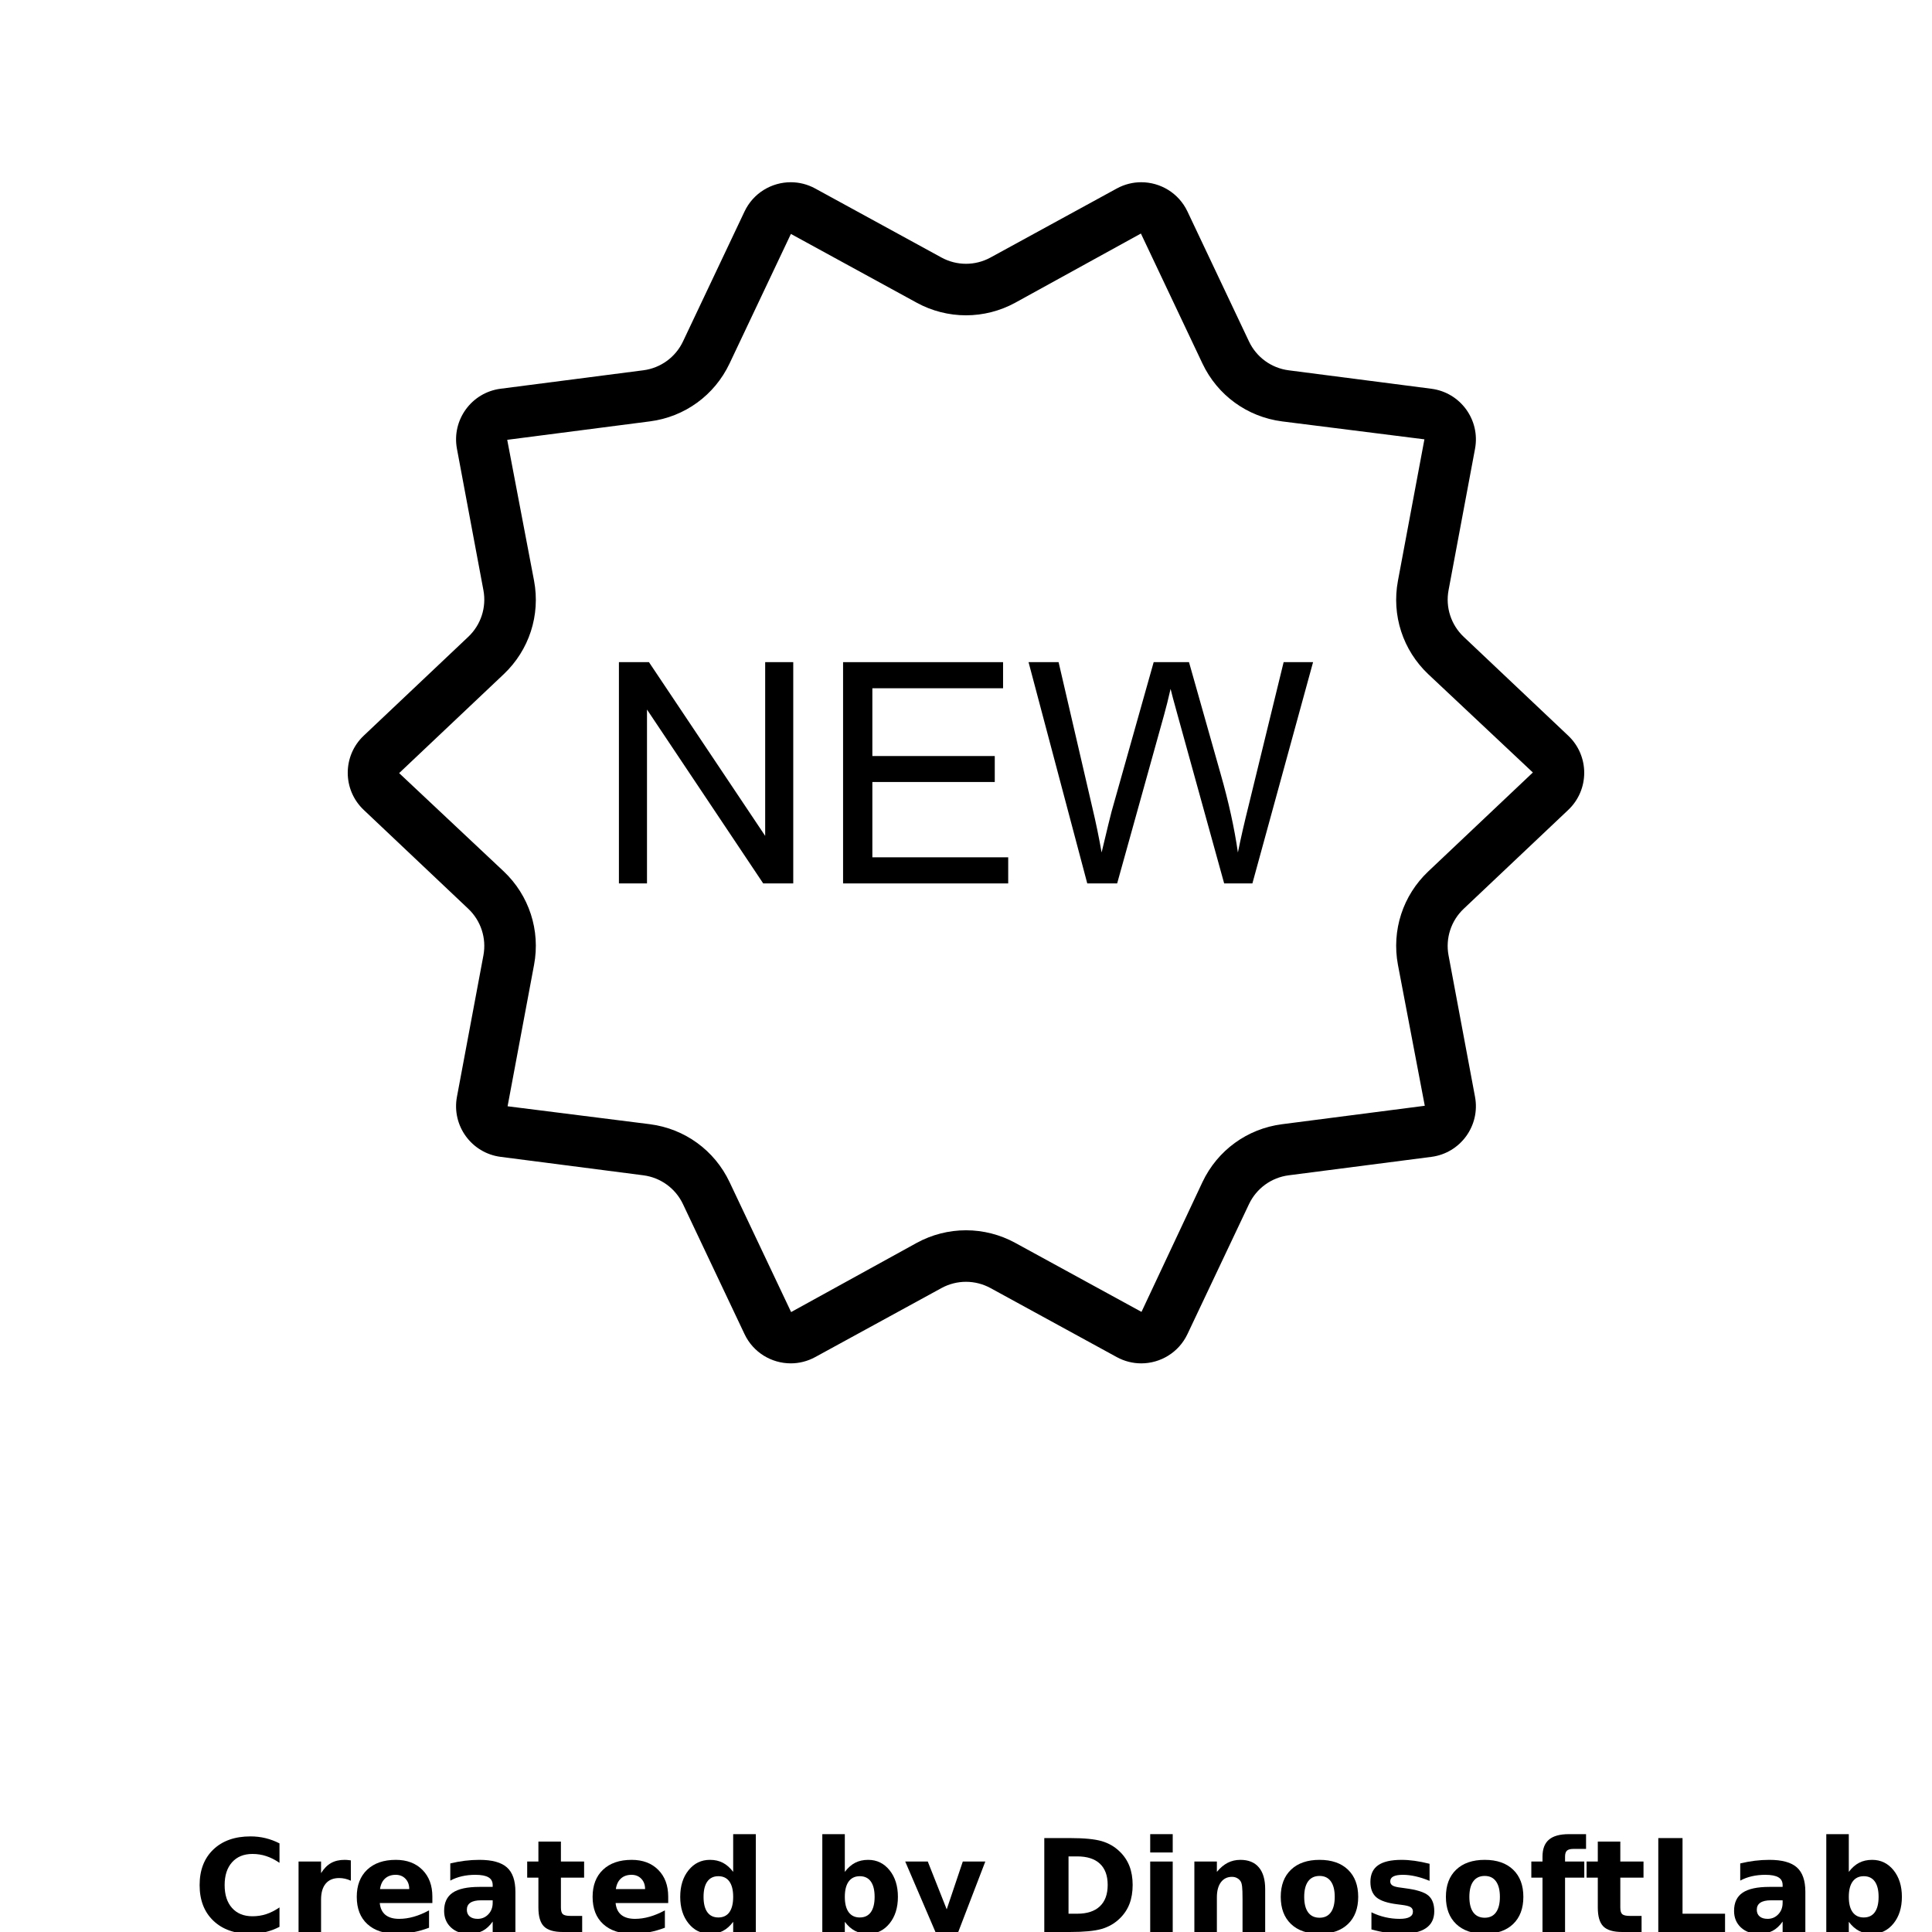 <?xml version="1.0" encoding="UTF-8"?>
<svg width="700pt" height="700pt" version="1.1" viewBox="0 0 700 700" xmlns="http://www.w3.org/2000/svg" xmlns:xlink="http://www.w3.org/1999/xlink">
 <defs>
  <symbol id="o" overflow="visible">
   <path d="m31.266-1.875c-1.617 0.844-3.297 1.477-5.047 1.891-1.742 0.426-3.559 0.641-5.453 0.641-5.668 0-10.156-1.582-13.469-4.75-3.312-3.164-4.969-7.461-4.969-12.891 0-5.438 1.656-9.738 4.969-12.906 3.312-3.164 7.801-4.75 13.469-4.75 1.895 0 3.711 0.215 5.453 0.641 1.75 0.43 3.43 1.059 5.047 1.891v7.047c-1.625-1.113-3.231-1.926-4.812-2.438-1.574-0.52-3.234-0.781-4.984-0.781-3.137 0-5.602 1.008-7.391 3.016-1.793 2-2.688 4.762-2.688 8.281 0 3.512 0.895 6.273 2.688 8.281 1.789 2 4.254 3 7.391 3 1.75 0 3.41-0.254 4.984-0.766 1.582-0.52 3.188-1.332 4.812-2.438z"/>
  </symbol>
  <symbol id="i" overflow="visible">
   <path d="m22.875-18.578c-0.711-0.332-1.418-0.578-2.125-0.734-0.711-0.156-1.418-0.234-2.125-0.234-2.106 0-3.727 0.672-4.859 2.016-1.125 1.344-1.688 3.266-1.688 5.766v11.766h-8.156v-25.531h8.156v4.203c1.051-1.676 2.254-2.894 3.609-3.656 1.363-0.77 2.992-1.156 4.891-1.156 0.27 0 0.566 0.012 0.891 0.031 0.32 0.023 0.785 0.074 1.391 0.156z"/>
  </symbol>
  <symbol id="d" overflow="visible">
   <path d="m29.391-12.828v2.328h-19.062c0.195 1.906 0.883 3.34 2.062 4.297 1.188 0.961 2.844 1.438 4.969 1.438 1.719 0 3.477-0.254 5.281-0.766 1.801-0.508 3.648-1.281 5.547-2.312v6.297c-1.93 0.73-3.859 1.277-5.797 1.641-1.93 0.375-3.856 0.562-5.781 0.562-4.617 0-8.203-1.172-10.766-3.516s-3.844-5.633-3.844-9.875c0-4.164 1.254-7.441 3.766-9.828 2.519-2.383 5.984-3.578 10.391-3.578 4.008 0 7.219 1.211 9.625 3.625 2.406 2.418 3.609 5.648 3.609 9.688zm-8.375-2.719c0-1.539-0.453-2.785-1.359-3.734-0.906-0.957-2.09-1.438-3.547-1.438-1.586 0-2.871 0.449-3.859 1.344-0.98 0.887-1.59 2.164-1.828 3.828z"/>
  </symbol>
  <symbol id="c" overflow="visible">
   <path d="m15.359-11.484c-1.699 0-2.981 0.293-3.844 0.875-0.855 0.574-1.281 1.422-1.281 2.547 0 1.031 0.344 1.84 1.031 2.422 0.695 0.586 1.66 0.875 2.891 0.875 1.531 0 2.816-0.547 3.859-1.641 1.051-1.102 1.578-2.484 1.578-4.141v-0.938zm12.469-3.078v14.562h-8.234v-3.781c-1.094 1.555-2.324 2.684-3.688 3.391-1.367 0.695-3.027 1.047-4.984 1.047-2.648 0-4.797-0.77-6.453-2.312-1.648-1.539-2.469-3.539-2.469-6 0-2.988 1.031-5.18 3.094-6.578 2.062-1.406 5.297-2.109 9.703-2.109h4.797v-0.641c0-1.289-0.512-2.234-1.531-2.828-1.012-0.602-2.594-0.906-4.75-0.906-1.75 0-3.383 0.18-4.891 0.531-1.5 0.344-2.898 0.867-4.188 1.562v-6.219c1.75-0.426 3.504-0.75 5.266-0.969 1.758-0.219 3.523-0.328 5.297-0.328 4.594 0 7.91 0.914 9.953 2.734 2.051 1.812 3.078 4.762 3.078 8.844z"/>
  </symbol>
  <symbol id="b" overflow="visible">
   <path d="m12.828-32.766v7.234h8.406v5.844h-8.406v10.828c0 1.18 0.234 1.98 0.703 2.406 0.477 0.418 1.414 0.625 2.812 0.625h4.188v5.828h-7c-3.219 0-5.5-0.672-6.844-2.016s-2.016-3.625-2.016-6.844v-10.828h-4.062v-5.844h4.062v-7.234z"/>
  </symbol>
  <symbol id="h" overflow="visible">
   <path d="m21.281-21.781v-13.672h8.203v35.453h-8.203v-3.688c-1.125 1.5-2.367 2.602-3.719 3.297-1.344 0.695-2.906 1.047-4.688 1.047-3.148 0-5.731-1.25-7.75-3.75-2.023-2.5-3.031-5.711-3.031-9.641 0-3.938 1.008-7.156 3.031-9.656 2.019-2.5 4.602-3.75 7.75-3.75 1.758 0 3.316 0.355 4.672 1.062 1.363 0.711 2.609 1.809 3.734 3.297zm-5.375 16.516c1.75 0 3.082-0.633 4-1.906 0.914-1.281 1.375-3.133 1.375-5.562 0-2.438-0.461-4.289-1.375-5.562-0.918-1.281-2.25-1.922-4-1.922-1.73 0-3.059 0.641-3.984 1.922-0.918 1.273-1.375 3.125-1.375 5.562 0 2.43 0.457 4.281 1.375 5.562 0.926 1.273 2.254 1.906 3.984 1.906z"/>
  </symbol>
  <symbol id="a" overflow="visible">
   <path d="m17.5-5.266c1.75 0 3.082-0.633 4-1.906 0.914-1.281 1.375-3.133 1.375-5.562 0-2.438-0.461-4.289-1.375-5.562-0.918-1.281-2.25-1.922-4-1.922s-3.094 0.648-4.031 1.938c-0.93 1.281-1.391 3.133-1.391 5.547 0 2.418 0.461 4.266 1.391 5.547 0.938 1.281 2.281 1.922 4.031 1.922zm-5.422-16.516c1.125-1.488 2.367-2.586 3.734-3.297 1.363-0.707 2.938-1.062 4.719-1.062 3.144 0 5.727 1.25 7.75 3.75 2.019 2.5 3.031 5.719 3.031 9.656 0 3.93-1.012 7.141-3.031 9.641-2.023 2.5-4.606 3.75-7.75 3.75-1.781 0-3.356-0.352-4.719-1.047-1.367-0.707-2.609-1.805-3.734-3.297v3.688h-8.156v-35.453h8.156z"/>
  </symbol>
  <symbol id="g" overflow="visible">
   <path d="m0.562-25.531h8.172l6.859 17.328 5.828-17.328h8.156l-10.734 27.953c-1.074 2.832-2.328 4.816-3.766 5.953-1.438 1.133-3.336 1.703-5.688 1.703h-4.719v-5.359h2.547c1.383 0 2.391-0.227 3.016-0.672 0.633-0.438 1.129-1.227 1.484-2.359l0.219-0.703z"/>
  </symbol>
  <symbol id="f" overflow="visible">
   <path d="m13.062-27.391v20.766h3.141c3.582 0 6.316-0.891 8.203-2.672 1.895-1.781 2.844-4.363 2.844-7.75 0-3.375-0.945-5.941-2.828-7.703-1.875-1.758-4.617-2.641-8.219-2.641zm-8.781-6.641h9.25c5.164 0 9.016 0.371 11.547 1.109 2.531 0.742 4.695 1.992 6.5 3.75 1.602 1.531 2.789 3.305 3.562 5.312 0.77 2 1.156 4.273 1.156 6.812 0 2.574-0.387 4.867-1.156 6.875-0.773 2.012-1.961 3.781-3.562 5.312-1.824 1.773-4.012 3.027-6.562 3.766-2.555 0.73-6.383 1.094-11.484 1.094h-9.25z"/>
  </symbol>
  <symbol id="n" overflow="visible">
   <path d="m3.922-25.531h8.156v25.531h-8.156zm0-9.922h8.156v6.641h-8.156z"/>
  </symbol>
  <symbol id="m" overflow="visible">
   <path d="m29.578-15.547v15.547h-8.203v-11.891c0-2.207-0.055-3.727-0.156-4.562-0.094-0.832-0.262-1.445-0.5-1.844-0.324-0.531-0.762-0.941-1.312-1.234-0.543-0.301-1.164-0.453-1.859-0.453-1.699 0-3.039 0.656-4.016 1.969-0.969 1.312-1.453 3.133-1.453 5.453v12.562h-8.156v-25.531h8.156v3.75c1.227-1.488 2.535-2.586 3.922-3.297 1.383-0.707 2.91-1.062 4.578-1.062 2.945 0 5.18 0.906 6.703 2.719 1.531 1.805 2.297 4.43 2.297 7.875z"/>
  </symbol>
  <symbol id="e" overflow="visible">
   <path d="m16.062-20.312c-1.805 0-3.184 0.652-4.141 1.953-0.949 1.305-1.422 3.18-1.422 5.625 0 2.449 0.473 4.324 1.422 5.625 0.957 1.293 2.336 1.938 4.141 1.938 1.781 0 3.141-0.645 4.078-1.938 0.945-1.301 1.422-3.176 1.422-5.625 0-2.445-0.477-4.32-1.422-5.625-0.938-1.301-2.297-1.953-4.078-1.953zm0-5.828c4.394 0 7.828 1.188 10.297 3.562 2.469 2.367 3.703 5.648 3.703 9.844 0 4.188-1.234 7.469-3.703 9.844-2.469 2.367-5.902 3.547-10.297 3.547-4.406 0-7.856-1.18-10.344-3.547-2.481-2.375-3.719-5.656-3.719-9.844 0-4.195 1.238-7.477 3.719-9.844 2.488-2.375 5.938-3.562 10.344-3.562z"/>
  </symbol>
  <symbol id="l" overflow="visible">
   <path d="m23.859-24.719v6.188c-1.75-0.727-3.438-1.273-5.062-1.641-1.625-0.363-3.156-0.547-4.594-0.547-1.555 0-2.711 0.199-3.469 0.594-0.75 0.387-1.125 0.98-1.125 1.781 0 0.656 0.285 1.164 0.859 1.516 0.57 0.344 1.594 0.602 3.062 0.766l1.438 0.203c4.176 0.531 6.984 1.406 8.422 2.625 1.445 1.211 2.172 3.117 2.172 5.719 0 2.719-1.008 4.762-3.016 6.125-2 1.367-4.992 2.047-8.969 2.047-1.688 0-3.434-0.137-5.234-0.406-1.793-0.258-3.641-0.656-5.547-1.188v-6.203c1.625 0.793 3.289 1.387 5 1.781 1.719 0.398 3.457 0.594 5.219 0.594 1.594 0 2.789-0.219 3.594-0.656 0.812-0.438 1.219-1.094 1.219-1.969 0-0.727-0.281-1.27-0.844-1.625-0.555-0.352-1.656-0.629-3.312-0.828l-1.438-0.188c-3.625-0.445-6.168-1.285-7.625-2.516-1.461-1.238-2.188-3.109-2.188-5.609 0-2.707 0.922-4.711 2.766-6.016 1.852-1.312 4.695-1.969 8.531-1.969 1.5 0 3.078 0.117 4.734 0.344 1.656 0.23 3.457 0.59 5.406 1.078z"/>
  </symbol>
  <symbol id="k" overflow="visible">
   <path d="m20.719-35.453v5.344h-4.516c-1.156 0-1.965 0.215-2.422 0.641-0.449 0.418-0.672 1.141-0.672 2.172v1.766h6.969v5.844h-6.969v19.688h-8.172v-19.688h-4.047v-5.844h4.047v-1.766c0-2.781 0.773-4.832 2.328-6.156 1.551-1.332 3.953-2 7.203-2z"/>
  </symbol>
  <symbol id="j" overflow="visible">
   <path d="m4.281-34.031h8.781v27.406h15.406v6.625h-24.188z"/>
  </symbol>
 </defs>
 <g>
  <path d="m413.37 84.613 22.305 47.105c5.441 11.492 16.223 19.328 28.836 20.961l51.582 6.5-9.594 51.254c-2.336 12.477 1.777 25.129 11 33.852l37.887 35.605-37.887 35.832c-9.223 8.719-13.332 21.375-11 33.852l9.727 51.07-51.715 6.684c-12.613 1.629-23.391 9.465-28.836 20.961l-22.09 47.035-45.746-25.008c-5.453-2.988-11.621-4.562-17.836-4.562s-12.379 1.574-17.832 4.555l-45.535 25.078-22.309-47.105c-5.441-11.492-16.223-19.328-28.836-20.957l-51.582-6.5 9.594-51.254c2.336-12.477-1.777-25.133-10.996-33.852l-37.891-35.605 37.891-35.836c9.223-8.723 13.332-21.375 10.996-33.852l-9.727-51.07 51.715-6.684c12.613-1.629 23.391-9.465 28.836-20.961l22.234-46.953 45.602 24.93c5.453 2.981 11.617 4.555 17.832 4.555 6.215 0 12.379-1.574 17.832-4.555l45.543-25.074m-126.86-18.586c-6.91 0-13.57 3.883-16.75 10.594l-22.305 47.105c-2.699 5.695-8.105 9.629-14.355 10.434l-51.715 6.684c-10.547 1.363-17.777 11.312-15.824 21.762l9.594 51.254c1.156 6.184-0.906 12.531-5.477 16.855l-37.891 35.832c-7.723 7.305-7.723 19.594 0 26.898l37.891 35.832c4.57 4.324 6.633 10.672 5.477 16.855l-9.594 51.254c-1.957 10.453 5.277 20.398 15.82 21.762l51.715 6.684c6.25 0.809 11.66 4.738 14.355 10.438l22.309 47.105c3.18 6.711 9.84 10.594 16.75 10.594 2.992 0 6.035-0.73 8.859-2.273l45.75-25.008c2.766-1.512 5.824-2.266 8.879-2.266s6.113 0.758 8.879 2.269l45.746 25.008c2.824 1.543 5.867 2.273 8.859 2.273 6.91 0 13.57-3.883 16.75-10.594l22.305-47.105c2.699-5.695 8.105-9.629 14.355-10.434l51.715-6.684c10.547-1.363 17.777-11.312 15.82-21.762l-9.594-51.254c-1.156-6.184 0.906-12.531 5.477-16.855l37.891-35.832c7.723-7.305 7.723-19.594 0-26.898l-37.887-35.832c-4.57-4.324-6.633-10.672-5.477-16.855l9.594-51.254c1.957-10.453-5.273-20.398-15.82-21.762l-51.715-6.684c-6.25-0.809-11.66-4.738-14.355-10.438l-22.305-47.109c-3.18-6.711-9.84-10.594-16.75-10.594-2.996 0-6.035 0.73-8.859 2.273l-45.75 25.008c-2.766 1.512-5.82 2.269-8.879 2.269-3.055 0-6.113-0.758-8.879-2.269l-45.75-25.008c-2.824-1.543-5.863-2.273-8.859-2.273z"/>
  <path d="m287.41 239.91h-10.172v62.945l-42.109-62.945h-10.883v80.172h10.172v-63l42.109 63h10.883z"/>
  <path d="m363.43 239.91h-57.969v80.172h59.828v-9.461h-49.219v-27.289h44.352v-9.406h-44.352v-24.555h47.359z"/>
  <path d="m475.75 239.91h-10.664l-12.578 51.516c-1.641 6.562-2.973 12.379-3.992 17.445-1.277-8.859-3.356-18.32-6.234-28.383l-11.484-40.578h-12.797l-15.258 54.141c-0.363 1.312-1.566 6.254-3.609 14.82-0.949-5.434-2.078-10.902-3.391-16.406l-12.195-52.555h-10.883l21.273 80.172h10.828l17.008-61.086c0.73-2.59 1.512-5.723 2.352-9.406 0.254 1.168 1.094 4.301 2.516 9.406l16.898 61.086h10.227z"/>
  <use x="70" y="700" xlink:href="#o"/>
  <use x="104.25" y="700" xlink:href="#i"/>
  <use x="127.262" y="700" xlink:href="#d"/>
  <use x="158.914" y="700" xlink:href="#c"/>
  <use x="190.402" y="700" xlink:href="#b"/>
  <use x="212.711" y="700" xlink:href="#d"/>
  <use x="244.363" y="700" xlink:href="#h"/>
  <use x="294.016" y="700" xlink:href="#a"/>
  <use x="327.418" y="700" xlink:href="#g"/>
  <use x="374.086" y="700" xlink:href="#f"/>
  <use x="412.82" y="700" xlink:href="#n"/>
  <use x="428.82" y="700" xlink:href="#m"/>
  <use x="462.039" y="700" xlink:href="#e"/>
  <use x="494.102" y="700" xlink:href="#l"/>
  <use x="521.879" y="700" xlink:href="#e"/>
  <use x="553.938" y="700" xlink:href="#k"/>
  <use x="574.242" y="700" xlink:href="#b"/>
  <use x="596.551" y="700" xlink:href="#j"/>
  <use x="626.285" y="700" xlink:href="#c"/>
  <use x="657.777" y="700" xlink:href="#a"/>
 </g>
</svg>
